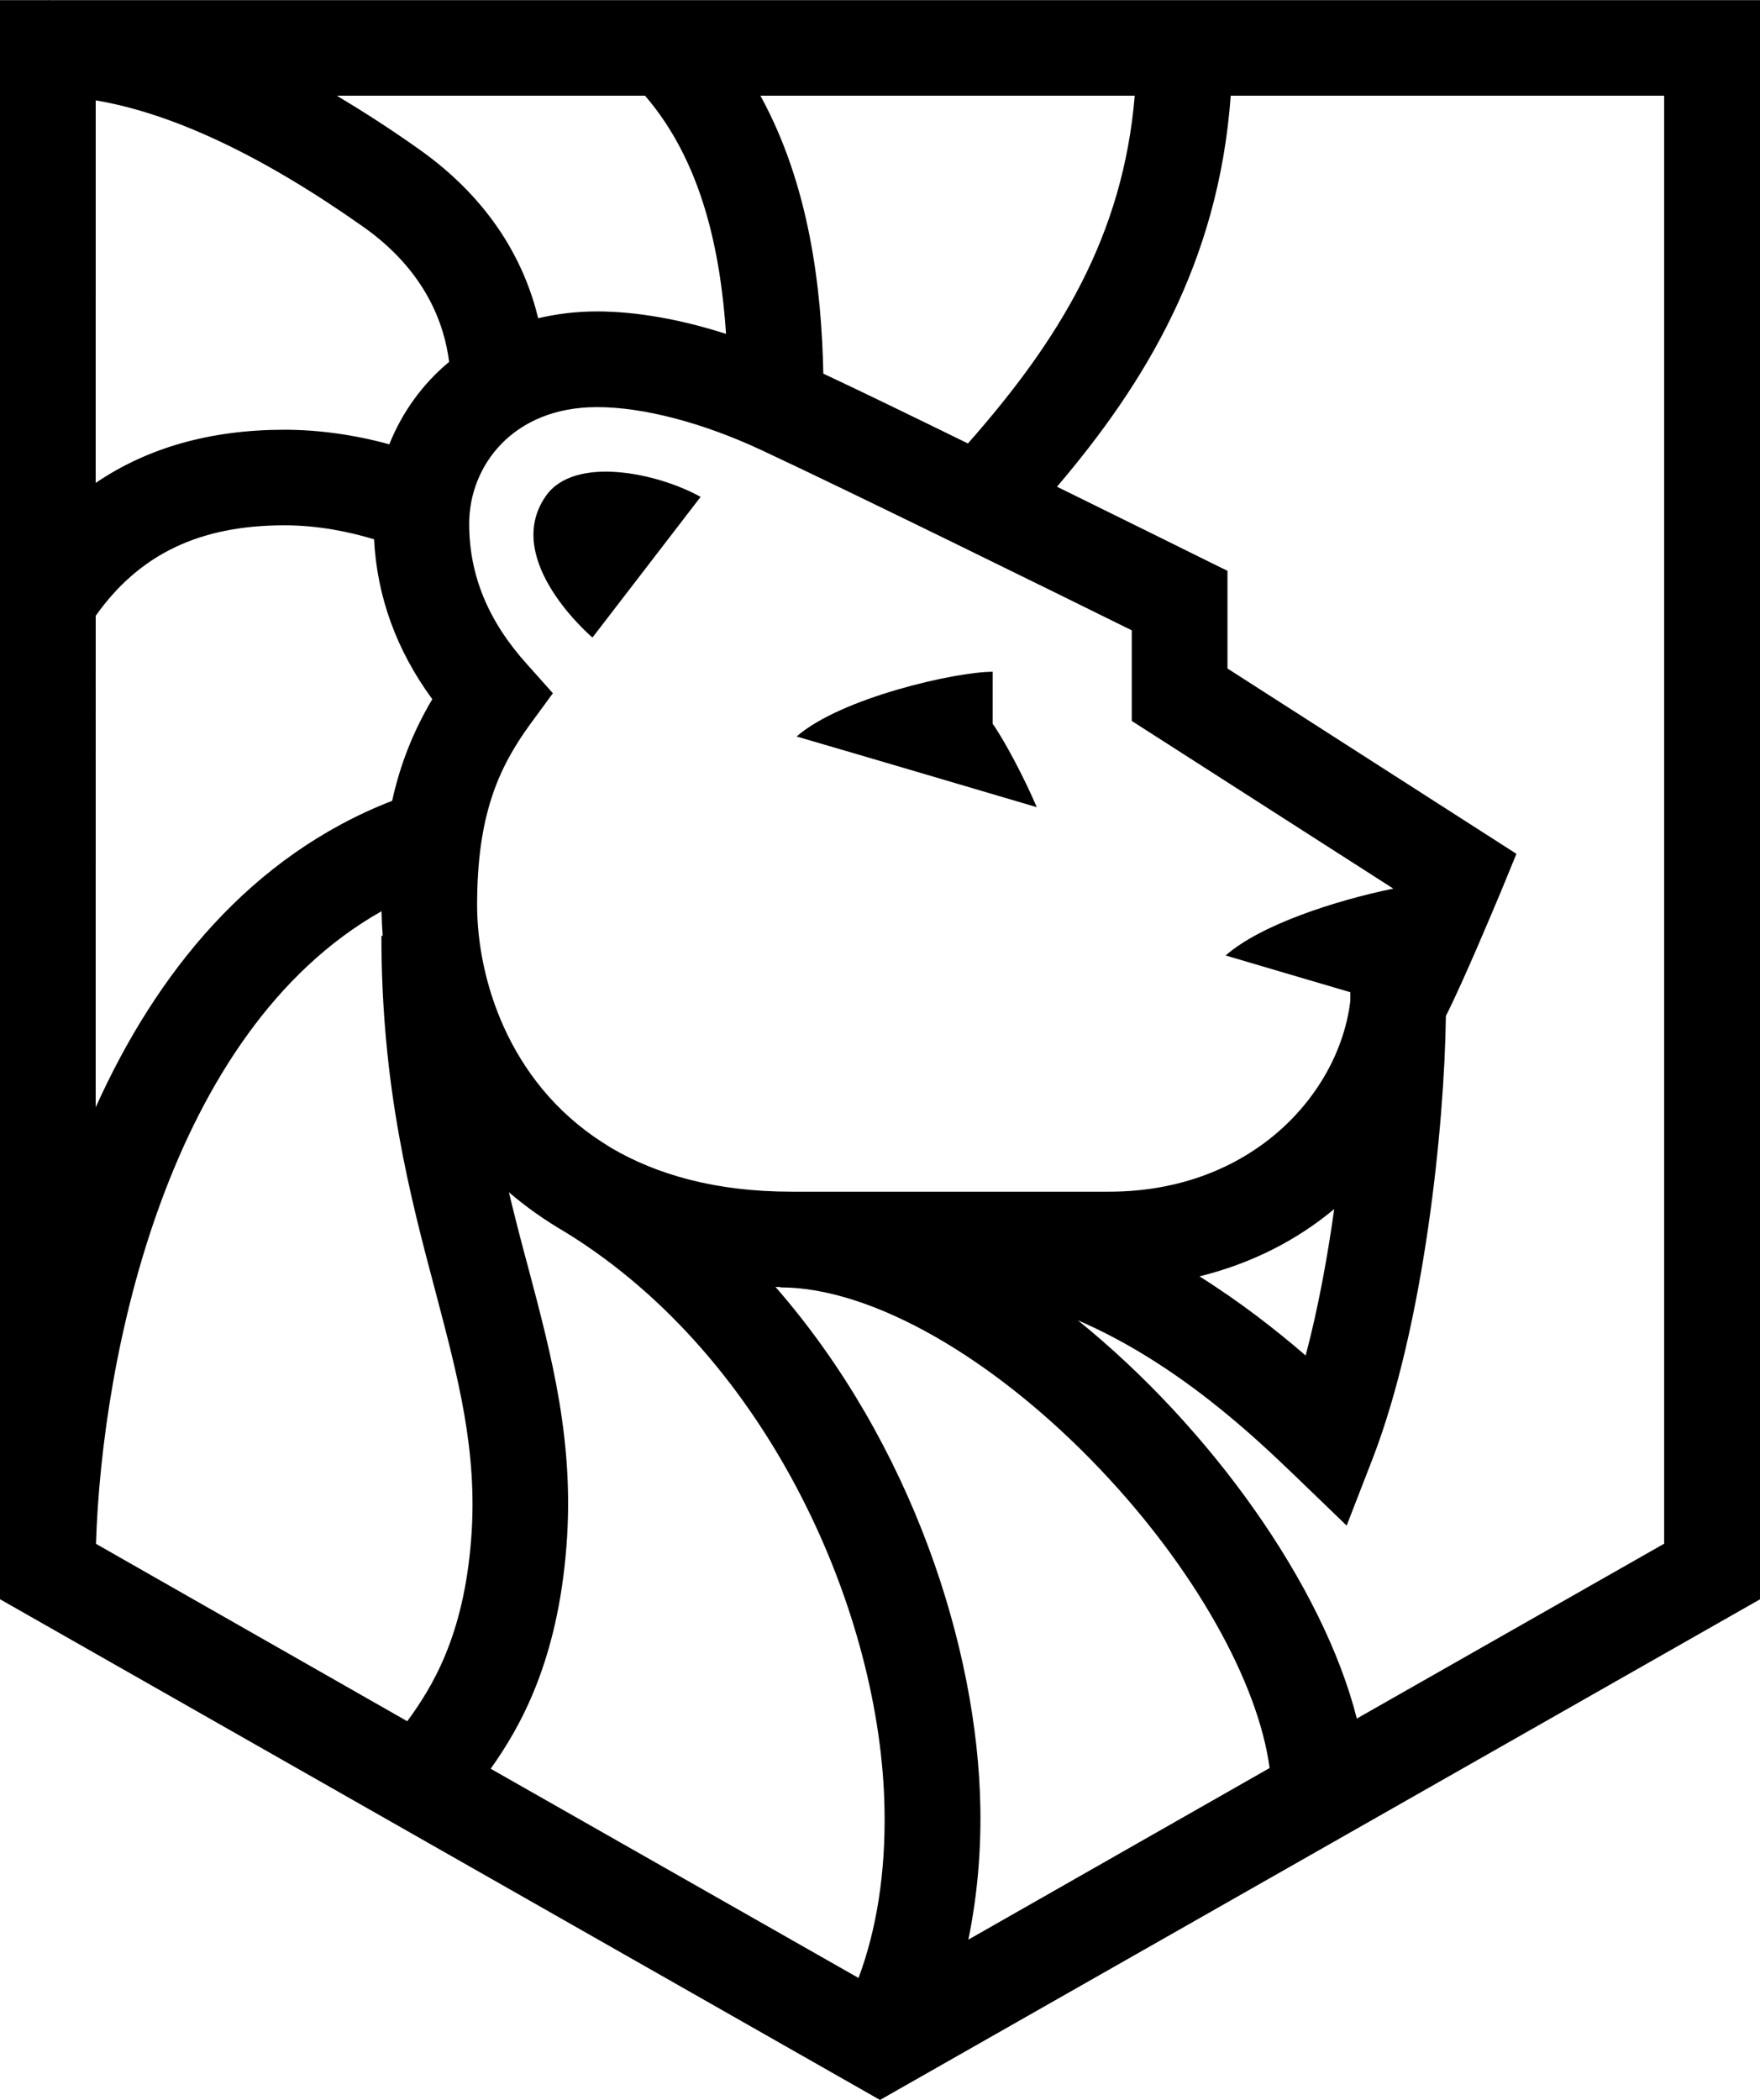 <?xml version="1.0" encoding="iso-8859-1"?>
<!-- Generator: Adobe Illustrator 21.0.2, SVG Export Plug-In . SVG Version: 6.00 Build 0)  -->
<svg version="1.1" xmlns="http://www.w3.org/2000/svg" xmlns:xlink="http://www.w3.org/1999/xlink" x="0px" y="0px"
	 viewBox="0 0 12.45 14.855" style="enable-background:new 0 0 12.45 14.855;" xml:space="preserve">
<g id="Lionstone">
	<g>
		<path d="M3.861,3.509c-0.317,0.454,0.33,1.001,0.33,1.001l0.765-0.995C4.653,3.346,4.063,3.219,3.861,3.509z"/>
		<path d="M0.339,0v0.001H0v11.312l6.225,3.542l6.226-3.542V0.001H0.348C0.345,0.001,0.342,0,0.339,0z M2.569,1.604
			C3.013,1.917,3.144,2.296,3.177,2.56C2.983,2.721,2.842,2.923,2.754,3.143C2.506,3.075,2.252,3.04,2.012,3.04
			c-0.521,0-0.967,0.126-1.335,0.376V0.71C1.218,0.801,1.852,1.098,2.569,1.604z M5.824,2.643C5.812,2.046,5.728,1.312,5.379,0.677
			h2.648c-0.083,0.989-0.529,1.722-1.18,2.46C6.471,2.953,6.101,2.773,5.824,2.643z M5.384,3.183c0.63,0.294,2.1,1.018,2.622,1.276
			V5.1l1.85,1.186C9.452,6.369,8.919,6.54,8.67,6.759c0.143,0.043,0.554,0.163,0.882,0.26v0.061C9.474,7.737,8.854,8.43,7.845,8.43
			H6.559H6.315H5.599c-0.539,0-0.955-0.122-1.274-0.309C4.303,8.108,4.282,8.093,4.26,8.08C3.589,7.648,3.375,6.909,3.375,6.402
			c0-0.634,0.15-0.968,0.374-1.277l0.162-0.221L3.729,4.7c-0.277-0.307-0.41-0.632-0.41-0.995c0-0.41,0.31-0.825,0.903-0.825
			C4.547,2.879,4.971,2.99,5.384,3.183z M0.679,10.921c0.042-1.34,0.512-3.624,2.02-4.475C2.7,6.505,2.703,6.562,2.707,6.62H2.698
			c0,1.072,0.202,1.838,0.382,2.515c0.16,0.608,0.301,1.133,0.253,1.752c-0.053,0.69-0.277,1.049-0.452,1.289L0.679,10.921z
			 M4.007,10.938c0.057-0.734-0.102-1.337-0.272-1.977C3.688,8.789,3.643,8.613,3.6,8.434c0.121,0.104,0.256,0.199,0.402,0.284
			c1.452,0.894,2.234,2.716,2.255,4.085c0.008,0.444-0.056,0.848-0.184,1.189l-2.602-1.48C3.681,12.217,3.944,11.753,4.007,10.938z
			 M5.486,9.104c0.013,0,0.023,0,0.036,0.001v0.002c0.64,0,1.507,0.493,2.262,1.288c0.665,0.7,1.116,1.505,1.197,2.112L6.85,13.721
			c0.06-0.292,0.09-0.602,0.085-0.93C6.917,11.661,6.45,10.209,5.486,9.104z M9.438,8.553c-0.049,0.35-0.115,0.708-0.202,1.036
			c-0.207-0.179-0.46-0.377-0.751-0.56C8.858,8.937,9.178,8.77,9.438,8.553z M0.677,4.356c0.308-0.434,0.732-0.64,1.335-0.64
			c0.242,0,0.462,0.047,0.634,0.099C2.667,4.22,2.804,4.6,3.058,4.946c-0.134,0.226-0.227,0.46-0.284,0.719
			c-1.002,0.389-1.67,1.22-2.097,2.168V4.356z M11.772,10.92l-2.174,1.237c-0.238-0.939-1.029-2.053-1.973-2.817
			c0.703,0.303,1.251,0.826,1.536,1.1l0.365,0.352l0.184-0.474c0.365-0.948,0.508-2.356,0.518-3.131
			c0.126-0.249,0.343-0.77,0.391-0.884l0.108-0.263L8.683,4.729V4.038L8.494,3.945C8.485,3.94,8.034,3.717,7.477,3.443
			C8.095,2.717,8.62,1.862,8.706,0.677h3.066V10.92z M4.563,0.677c0.402,0.467,0.533,1.096,0.573,1.685
			C4.812,2.258,4.499,2.203,4.222,2.203c-0.148,0-0.286,0.018-0.415,0.048c-0.09-0.371-0.314-0.823-0.848-1.199
			C2.763,0.913,2.57,0.789,2.383,0.677H4.563z"/>
		<path d="M7.022,5.12V4.752c-0.265,0-1.077,0.186-1.387,0.458C6.021,5.322,7.334,5.71,7.334,5.71
			C7.243,5.496,7.101,5.231,7.022,5.12z"/>
	</g>
</g>
<g id="Layer_1">
</g>
</svg>
